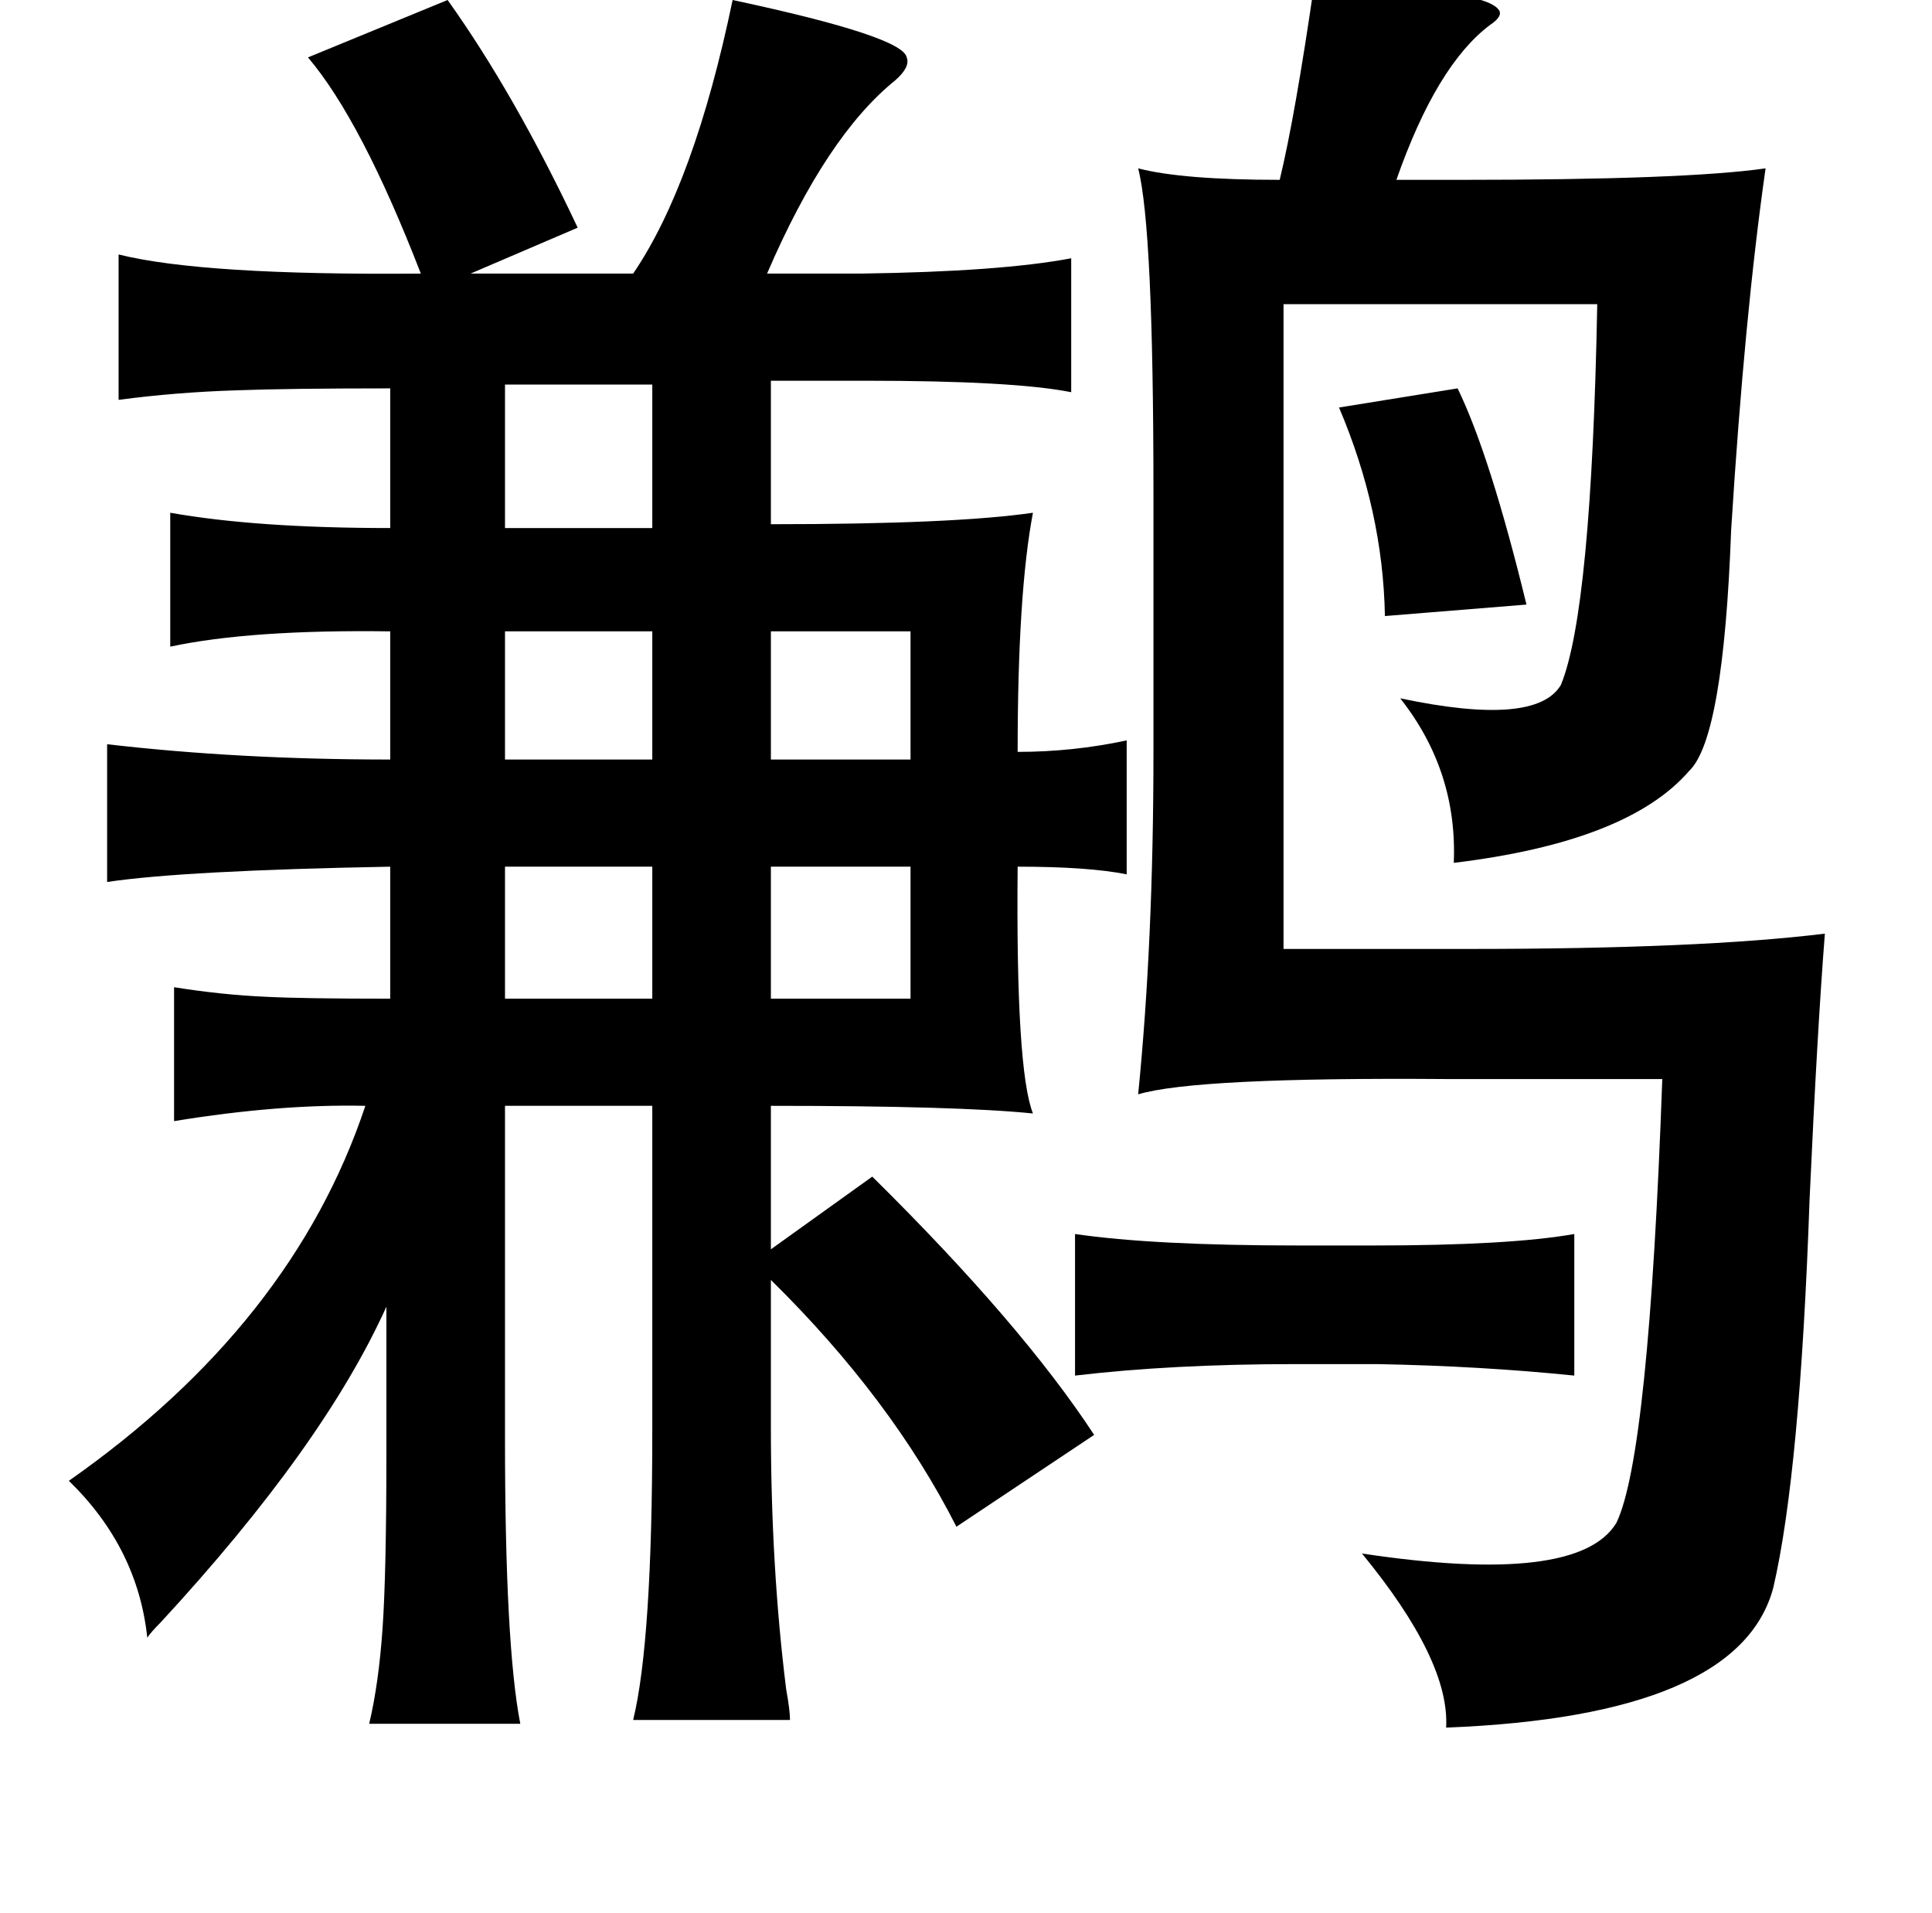 <?xml version="1.0" standalone="no"?>
<!DOCTYPE svg PUBLIC "-//W3C//DTD SVG 1.1//EN" "http://www.w3.org/Graphics/SVG/1.1/DTD/svg11.dtd" >
<svg xmlns="http://www.w3.org/2000/svg" xmlns:xlink="http://www.w3.org/1999/xlink" version="1.1" viewBox="-10 0 1010 1000">
   <path fill="currentColor"
d="M677 -8q92 2 97 14q1 3 -5 7q-28 21 -49 81h34q117 0 159 -6q-11 77 -18 189q-4 109 -22 126q-32 37 -123 48q2 -48 -28 -86q71 15 84 -7q16 -39 19 -199h-164v337h97q121 0 186 -8q-4 51 -8 139q-5 143 -19 203q-18 67 -171 73q2 -35 -44 -91q113 17 133 -16
q17 -35 24 -232h-113q-131 -1 -161 8q8 -80 8 -179v-135q0 -139 -8 -170q23 6 74 6q8 -33 18 -102zM224 0q35 49 68 119l-56 24h85q32 -47 52 -143q89 19 91 30q2 5 -6 12q-36 29 -67 101h49q73 -1 110 -8v70q-30 -6 -108 -6h-49v75q96 0 137 -6q-8 42 -8 125q29 0 57 -6v70
q-20 -4 -57 -4q-1 106 8 129q-39 -4 -137 -4v75l53 -38q78 77 116 135l-72 48q-34 -67 -97 -129v77q0 73 8 137q2 11 2 16h-82q10 -41 10 -151v-170h-77v174q0 108 8 149h-79q5 -21 7 -50t2 -91v-77q-33 73 -118 165q-5 5 -7 8q-5 -47 -41 -82q117 -82 155 -196
q-45 -1 -100 8v-70q25 4 48 5q19 1 65 1v-69q-108 2 -148 8v-72q69 8 148 8v-67q-73 -1 -115 8v-70q45 8 115 8v-73q-53 0 -80 1q-32 1 -62 5v-76q44 11 158 10q-31 -80 -59 -113zM331 201h-77v75h77v-75zM752 203q17 35 36 113l-74 6q-1 -55 -24 -109zM331 330h-77v67h77
v-67zM466 330h-73v67h73v-67zM331 453h-77v69h77v-69zM393 453v69h73v-69h-73zM552 645q41 6 117 6h39q71 0 105 -6v74q-49 -5 -103 -6h-43q-64 0 -115 6v-74z" />
</svg>
